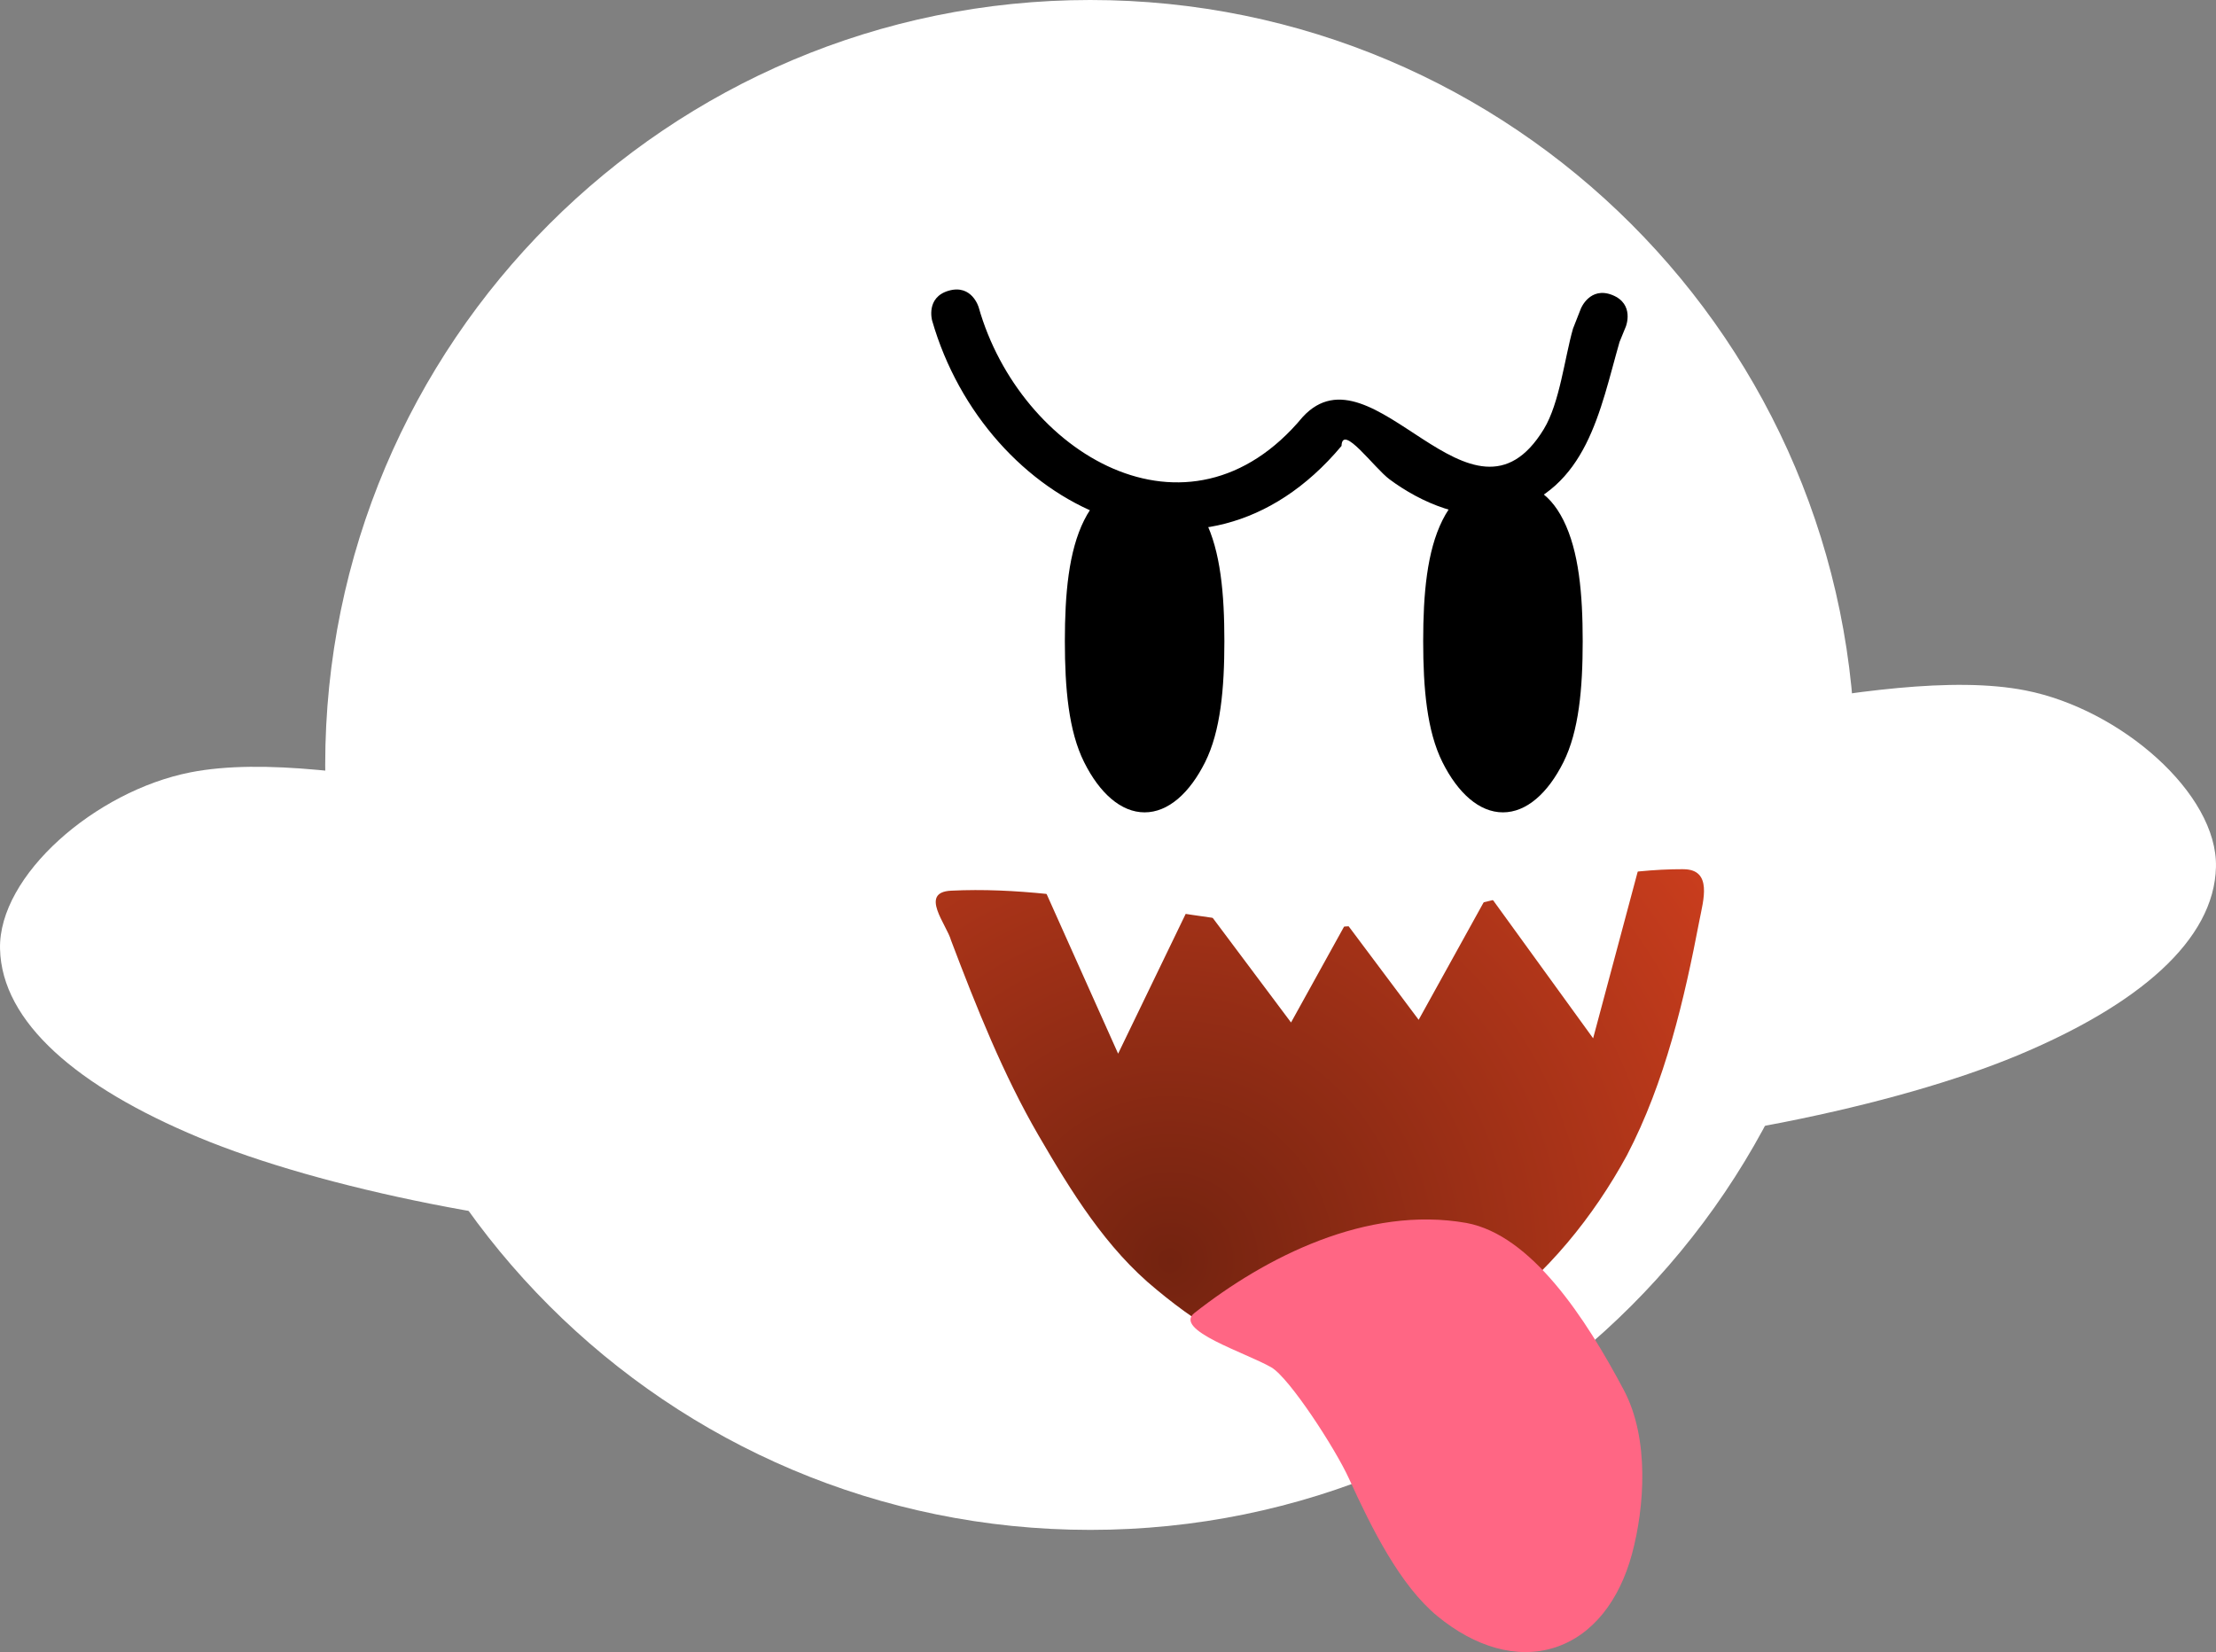 <svg version="1.1" xmlns="http://www.w3.org/2000/svg" xmlns:xlink="http://www.w3.org/1999/xlink" width="68.653" height="51.19" viewBox="0,0,68.653,51.19"><rect x="0" y="0" width="68.653" height="51.19" fill="#808080" stroke="none"/><defs><radialGradient cx="242.207" cy="193.464" r="20.385" gradientUnits="userSpaceOnUse" id="color-1"><stop offset="0" stop-color="#732310"/><stop offset="1" stop-color="#c93d1d"/></radialGradient></defs><g transform="translate(-205.962,-154.405)"><g data-paper-data="{&quot;isPaintingLayer&quot;:true}" fill-rule="nonzero" stroke="none" stroke-linejoin="miter" stroke-miterlimit="10" stroke-dasharray="" stroke-dashoffset="0" style="mix-blend-mode: normal"><path d="M251.308,177.59c4.674,0.13 12.911,-2.677 17.41,-1.791c2.941,0.579 5.948,3.193 5.896,5.469c-0.053,2.276 -2.402,4.278 -6.157,5.843c-3.755,1.563 -10.161,2.9 -15.832,3.076c-5.672,0.176 -6.518,-12.769 -1.317,-12.597z" data-paper-data="{&quot;index&quot;:null}" fill="#ffffff" stroke-width="1" stroke-linecap="round"/><path d="M227.952,192.725c-5.672,-0.176 -12.078,-1.512 -15.832,-3.076c-3.755,-1.565 -6.104,-3.567 -6.157,-5.843c-0.052,-2.276 2.955,-4.89 5.896,-5.469c4.499,-0.885 12.736,1.921 17.41,1.791c5.201,-0.172 4.354,12.773 -1.317,12.597z" data-paper-data="{&quot;index&quot;:null}" fill="#ffffff" stroke-width="1" stroke-linecap="round"/><path d="M216.037,178.107c0,-13.09 10.612,-23.702 23.702,-23.702c13.09,0 23.702,10.612 23.702,23.702c0,13.09 -10.612,23.702 -23.702,23.702c-13.09,0 -23.702,-10.612 -23.702,-23.702z" fill="#ffffff" stroke-width="0" stroke-linecap="butt"/><g data-paper-data="{&quot;index&quot;:null}" fill="#000000" stroke-width="1" stroke-linecap="butt"><path d="M243.297,170.525c0.48,0.96 0.597,2.286 0.597,3.748c0,1.462 -0.117,2.788 -0.597,3.748c-0.48,0.96 -1.143,1.555 -1.874,1.555c-0.731,0 -1.394,-0.594 -1.874,-1.555c-0.48,-0.96 -0.597,-2.286 -0.597,-3.748c0,-1.462 0.117,-2.788 0.597,-3.748c0.48,-0.96 1.143,-1.194 1.874,-1.194c0.731,0 1.394,0.234 1.874,1.194z"/></g><g data-paper-data="{&quot;index&quot;:null}" fill="#000000" stroke-width="1" stroke-linecap="butt"><path d="M254.398,170.525c0.48,0.96 0.597,2.286 0.597,3.748c0,1.462 -0.117,2.788 -0.597,3.748c-0.48,0.96 -1.143,1.555 -1.874,1.555c-0.731,0 -1.394,-0.594 -1.874,-1.555c-0.48,-0.96 -0.597,-2.286 -0.597,-3.748c0,-1.462 0.117,-2.788 0.597,-3.748c0.48,-0.96 1.143,-1.194 1.874,-1.194c0.731,0 1.394,0.234 1.874,1.194z"/></g><path d="M255.914,163.547c0.696,0.279 0.418,0.975 0.418,0.975l-0.196,0.479c-0.608,2.121 -1.003,4.569 -3.507,5.262c-1.238,0.343 -2.659,-0.292 -3.619,-1.006c-0.478,-0.355 -1.464,-1.737 -1.487,-1.035c-4.37,5.222 -11.03,1.866 -12.683,-3.883c0,0 -0.206,-0.721 0.515,-0.927c0.721,-0.206 0.927,0.515 0.927,0.515c1.281,4.516 6.487,7.682 10.039,3.397c2.178,-2.361 5.234,4.058 7.471,0.374c0.491,-0.809 0.64,-2.19 0.902,-3.109l0.245,-0.624c0,0 0.279,-0.696 0.975,-0.418z" fill="#000000" stroke-width="0.5" stroke-linecap="butt"/><path d="M258.113,181.338c0.914,0.002 0.616,0.974 0.499,1.582c-0.465,2.431 -1.059,5.007 -2.248,7.284c-1.032,1.896 -2.463,3.671 -4.287,4.995c-1.428,1.038 -3.179,1.814 -5.037,1.665c-1.951,-0.158 -3.781,-1.278 -5.245,-2.498c-1.57,-1.277 -2.649,-3.045 -3.663,-4.787c-1.082,-1.864 -1.913,-3.943 -2.706,-6.036c-0.134,-0.487 -0.997,-1.491 0,-1.54c3.99,-0.196 7.926,1.194 11.947,1.124c3.593,-0.153 7.081,-1.797 10.739,-1.79z" data-paper-data="{&quot;index&quot;:null}" fill="url(#color-1)" stroke-width="1" stroke-linecap="round"/><path d="M255.318,186.577l-3.448,-4.759l4.934,-0.797z" data-paper-data="{&quot;index&quot;:null}" fill="#ffffff" stroke-width="1.034" stroke-linecap="round"/><path d="M240.602,187.053l-2.444,-5.457l4.995,0.178z" data-paper-data="{&quot;index&quot;:null}" fill="#ffffff" stroke-width="1.046" stroke-linecap="round"/><path d="M245.959,186.087l-2.831,-3.782l4.995,-0.13z" data-paper-data="{&quot;index&quot;:null}" fill="#ffffff" stroke-width="0.898" stroke-linecap="round"/><path d="M249.913,186.004l-2.831,-3.782l4.995,-0.13z" data-paper-data="{&quot;index&quot;:null}" fill="#ffffff" stroke-width="0.898" stroke-linecap="round"/><path d="M251.395,192.299c2.005,0.373 3.687,2.932 4.88,5.189c0.793,1.507 0.635,3.624 0.247,5.066c-0.389,1.442 -1.217,2.523 -2.392,2.9c-1.175,0.377 -2.478,-0.021 -3.632,-0.969c-1.155,-0.947 -2.035,-2.71 -2.744,-4.265c-0.427,-0.939 -1.852,-3.128 -2.406,-3.447c-0.791,-0.455 -3.049,-1.157 -2.383,-1.684c2.203,-1.735 5.34,-3.335 8.431,-2.79z" data-paper-data="{&quot;index&quot;:null}" fill="#ff6684" stroke-width="0.918" stroke-linecap="round"/></g></g></svg>